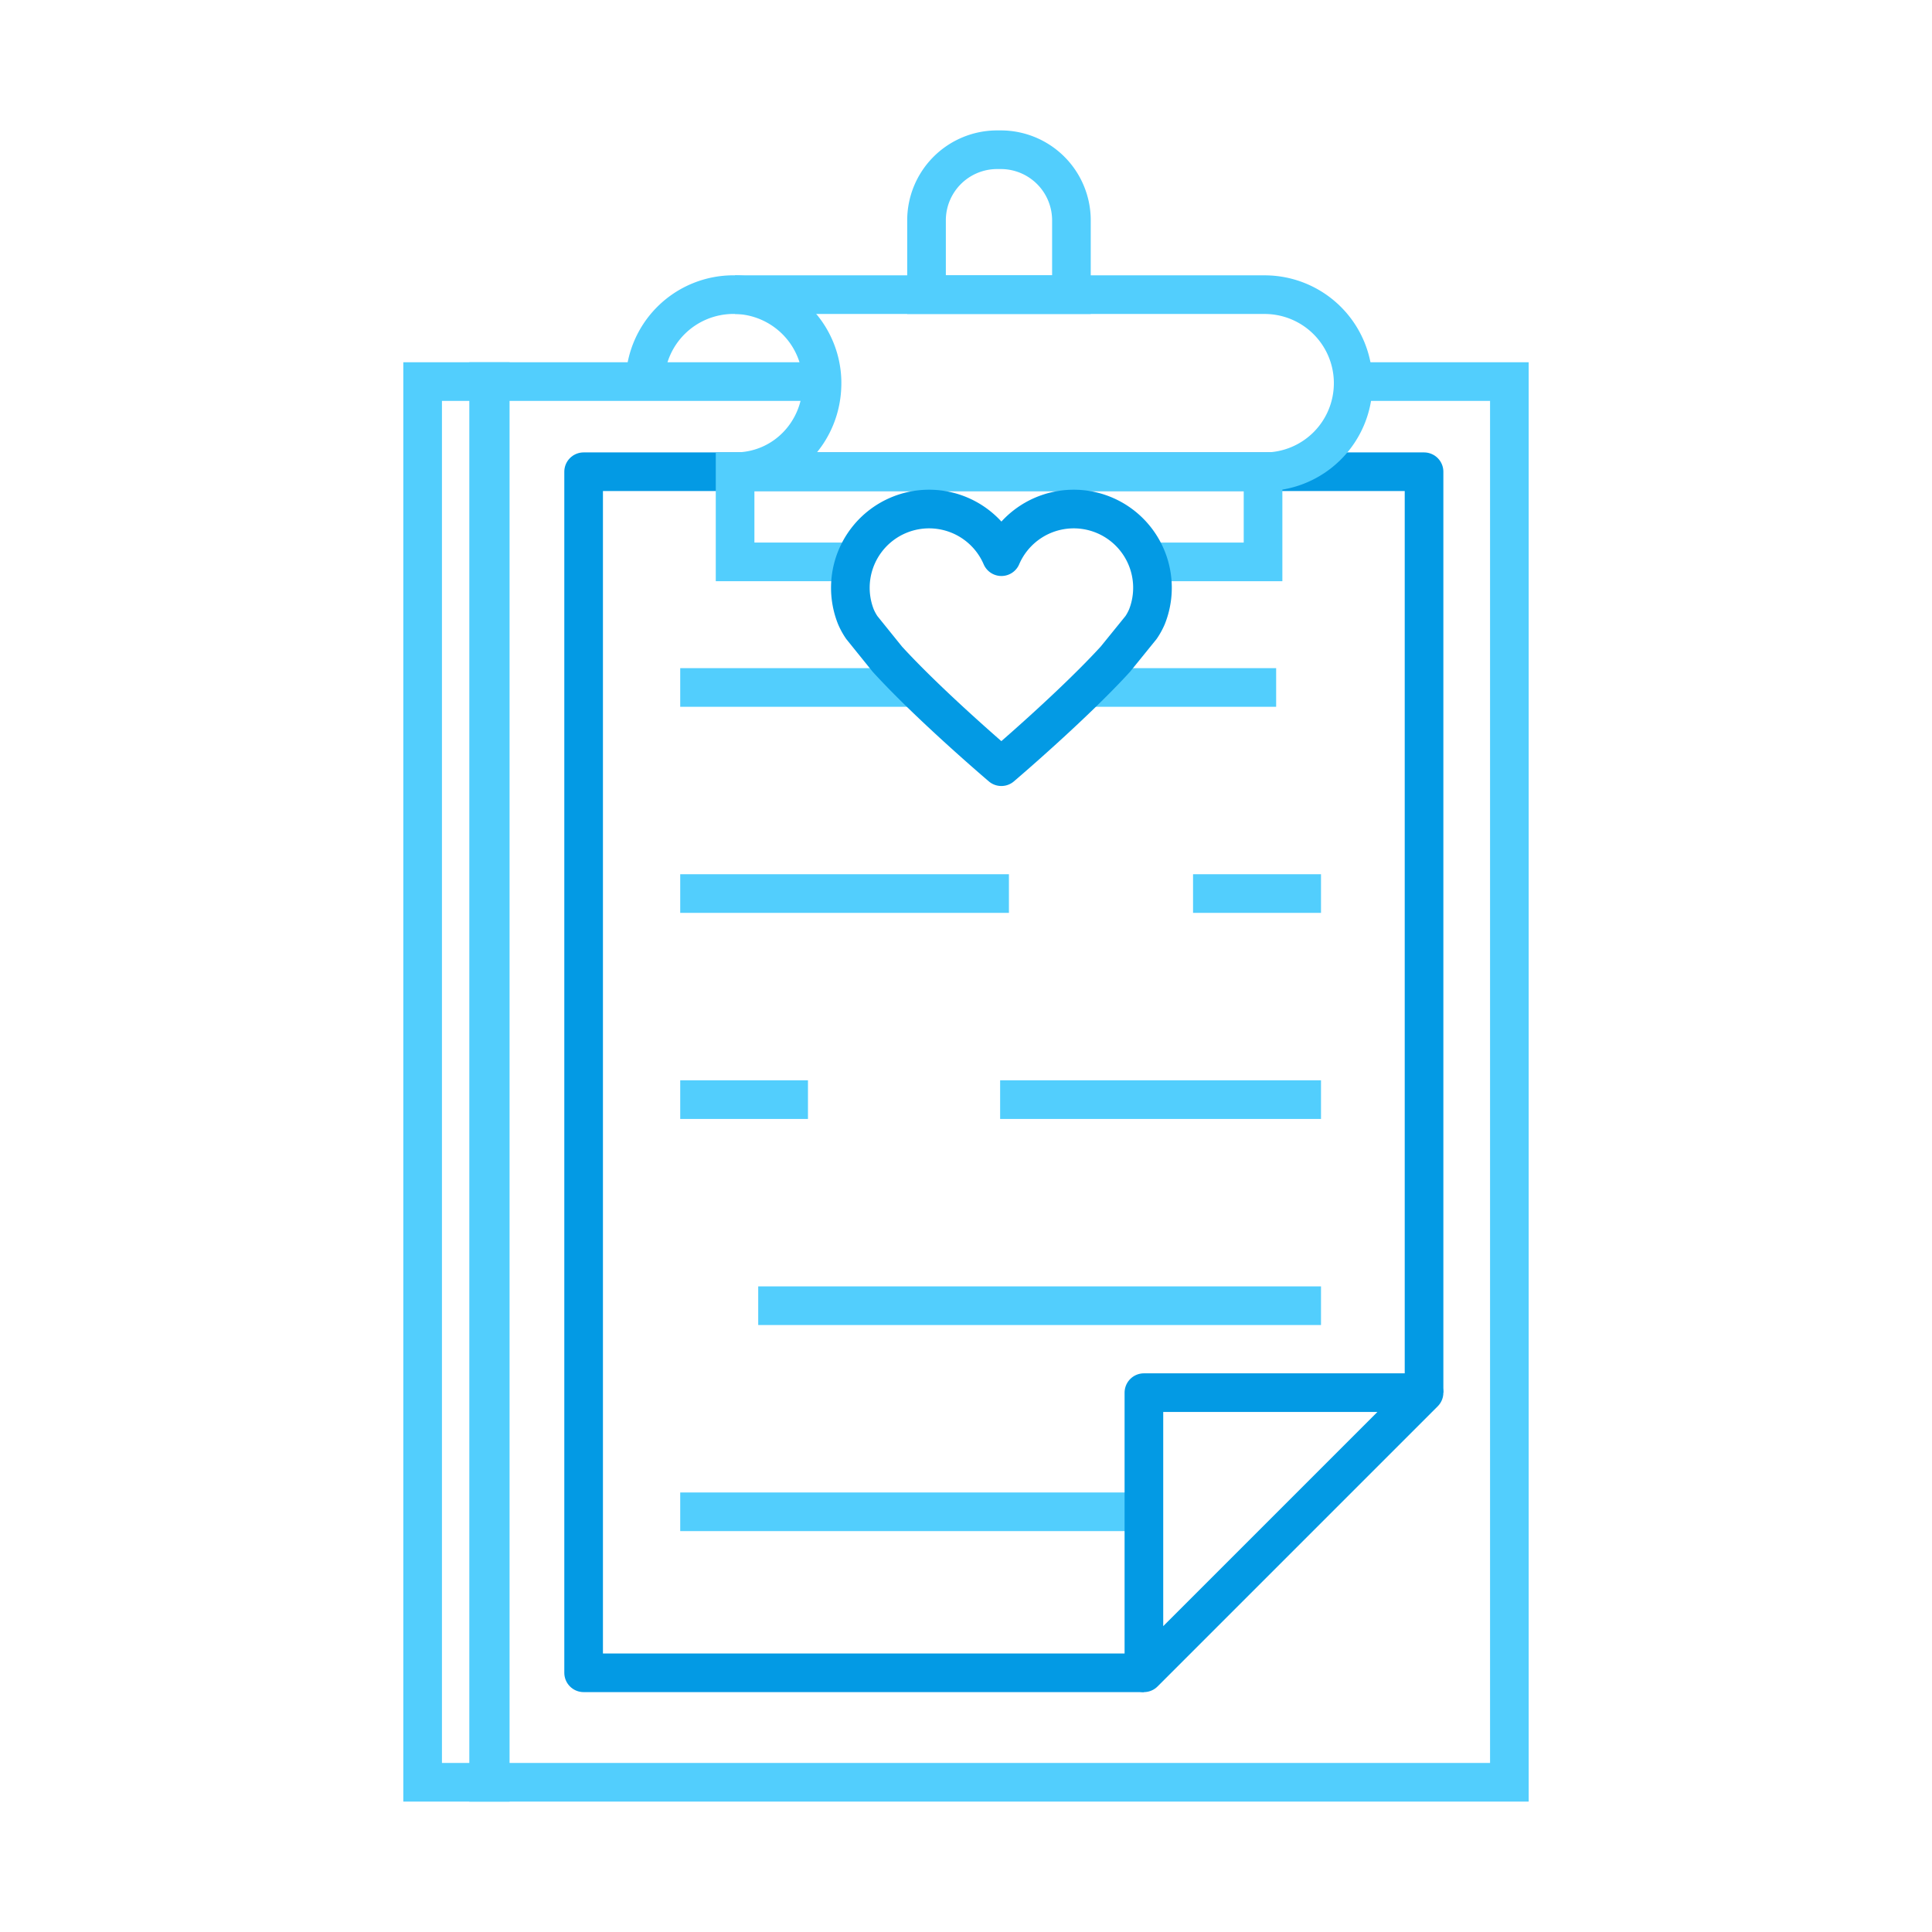 <svg xmlns="http://www.w3.org/2000/svg" viewBox="0 0 600 600"><defs><style>.a,.b{fill:none;stroke-width:12px;}.a{stroke:#52cefd;stroke-miterlimit:10;}.b{stroke:#039ae4;stroke-linejoin:round;}</style></defs><title>healthyCountyRegistry</title><polyline class="a" points="255.24 118.5 200.26 118.5 151.75 118.5 151.75 553.5 468.75 553.5 468.75 118.5 420.24 118.5"/><path class="a" d="M309.68,46.5h1.13a21.93,21.93,0,0,1,21.93,21.93V91.5a0,0,0,0,1,0,0h-45a0,0,0,0,1,0,0V68.43A21.93,21.93,0,0,1,309.68,46.5Z"/><polyline class="b" points="355.25 519.5 181.25 519.5 181.25 146.5 442.25 146.5 442.25 432.5"/><polyline class="a" points="337.92 213.5 356.38 213.5 394.85 213.5 396.32 213.5"/><line class="a" x1="284.08" y1="213.5" x2="211.25" y2="213.5"/><line class="a" x1="410.25" y1="277.5" x2="370.51" y2="277.5"/><polyline class="a" points="313.33 277.5 273.81 277.5 211.25 277.5"/><line class="a" x1="410.25" y1="341.5" x2="310.6" y2="341.5"/><line class="a" x1="250.92" y1="341.5" x2="211.25" y2="341.5"/><line class="a" x1="410.25" y1="405.5" x2="235.47" y2="405.5"/><line class="a" x1="355.25" y1="469.5" x2="211.25" y2="469.5"/><polygon class="b" points="355.25 519.5 355.25 432.5 442.25 432.5 355.25 519.5"/><polyline class="a" points="392.25 146.49 392.25 146.5 392.25 174.5 356.71 174.5"/><path class="a" d="M265.29,174.5h-37v-28c15.19,0,27-12.31,27-27.5,0-.17,0-.33,0-.5a27.49,27.49,0,0,0-27-27h-.5a27.49,27.49,0,0,0-27.49,27c0,.17,0,.33,0,.5"/><path class="a" d="M228.25,91.51h164.5a27.49,27.49,0,0,1,27.49,27c0,.17,0,.33,0,.5a27.5,27.5,0,0,1-27.5,27.5H229.25"/><rect class="a" x="131.25" y="118.5" width="21" height="435"/><path class="b" d="M354.37,194.87a20,20,0,0,0,1.84-3.37A24.45,24.45,0,0,0,311,172.88a24.45,24.45,0,0,0-45.21,18.62,20,20,0,0,0,1.84,3.37l7.93,9.83c13.22,14.47,34.55,32.66,35.42,33.4v0h0v0c.87-.74,22.2-18.93,35.42-33.4Z"/></svg>